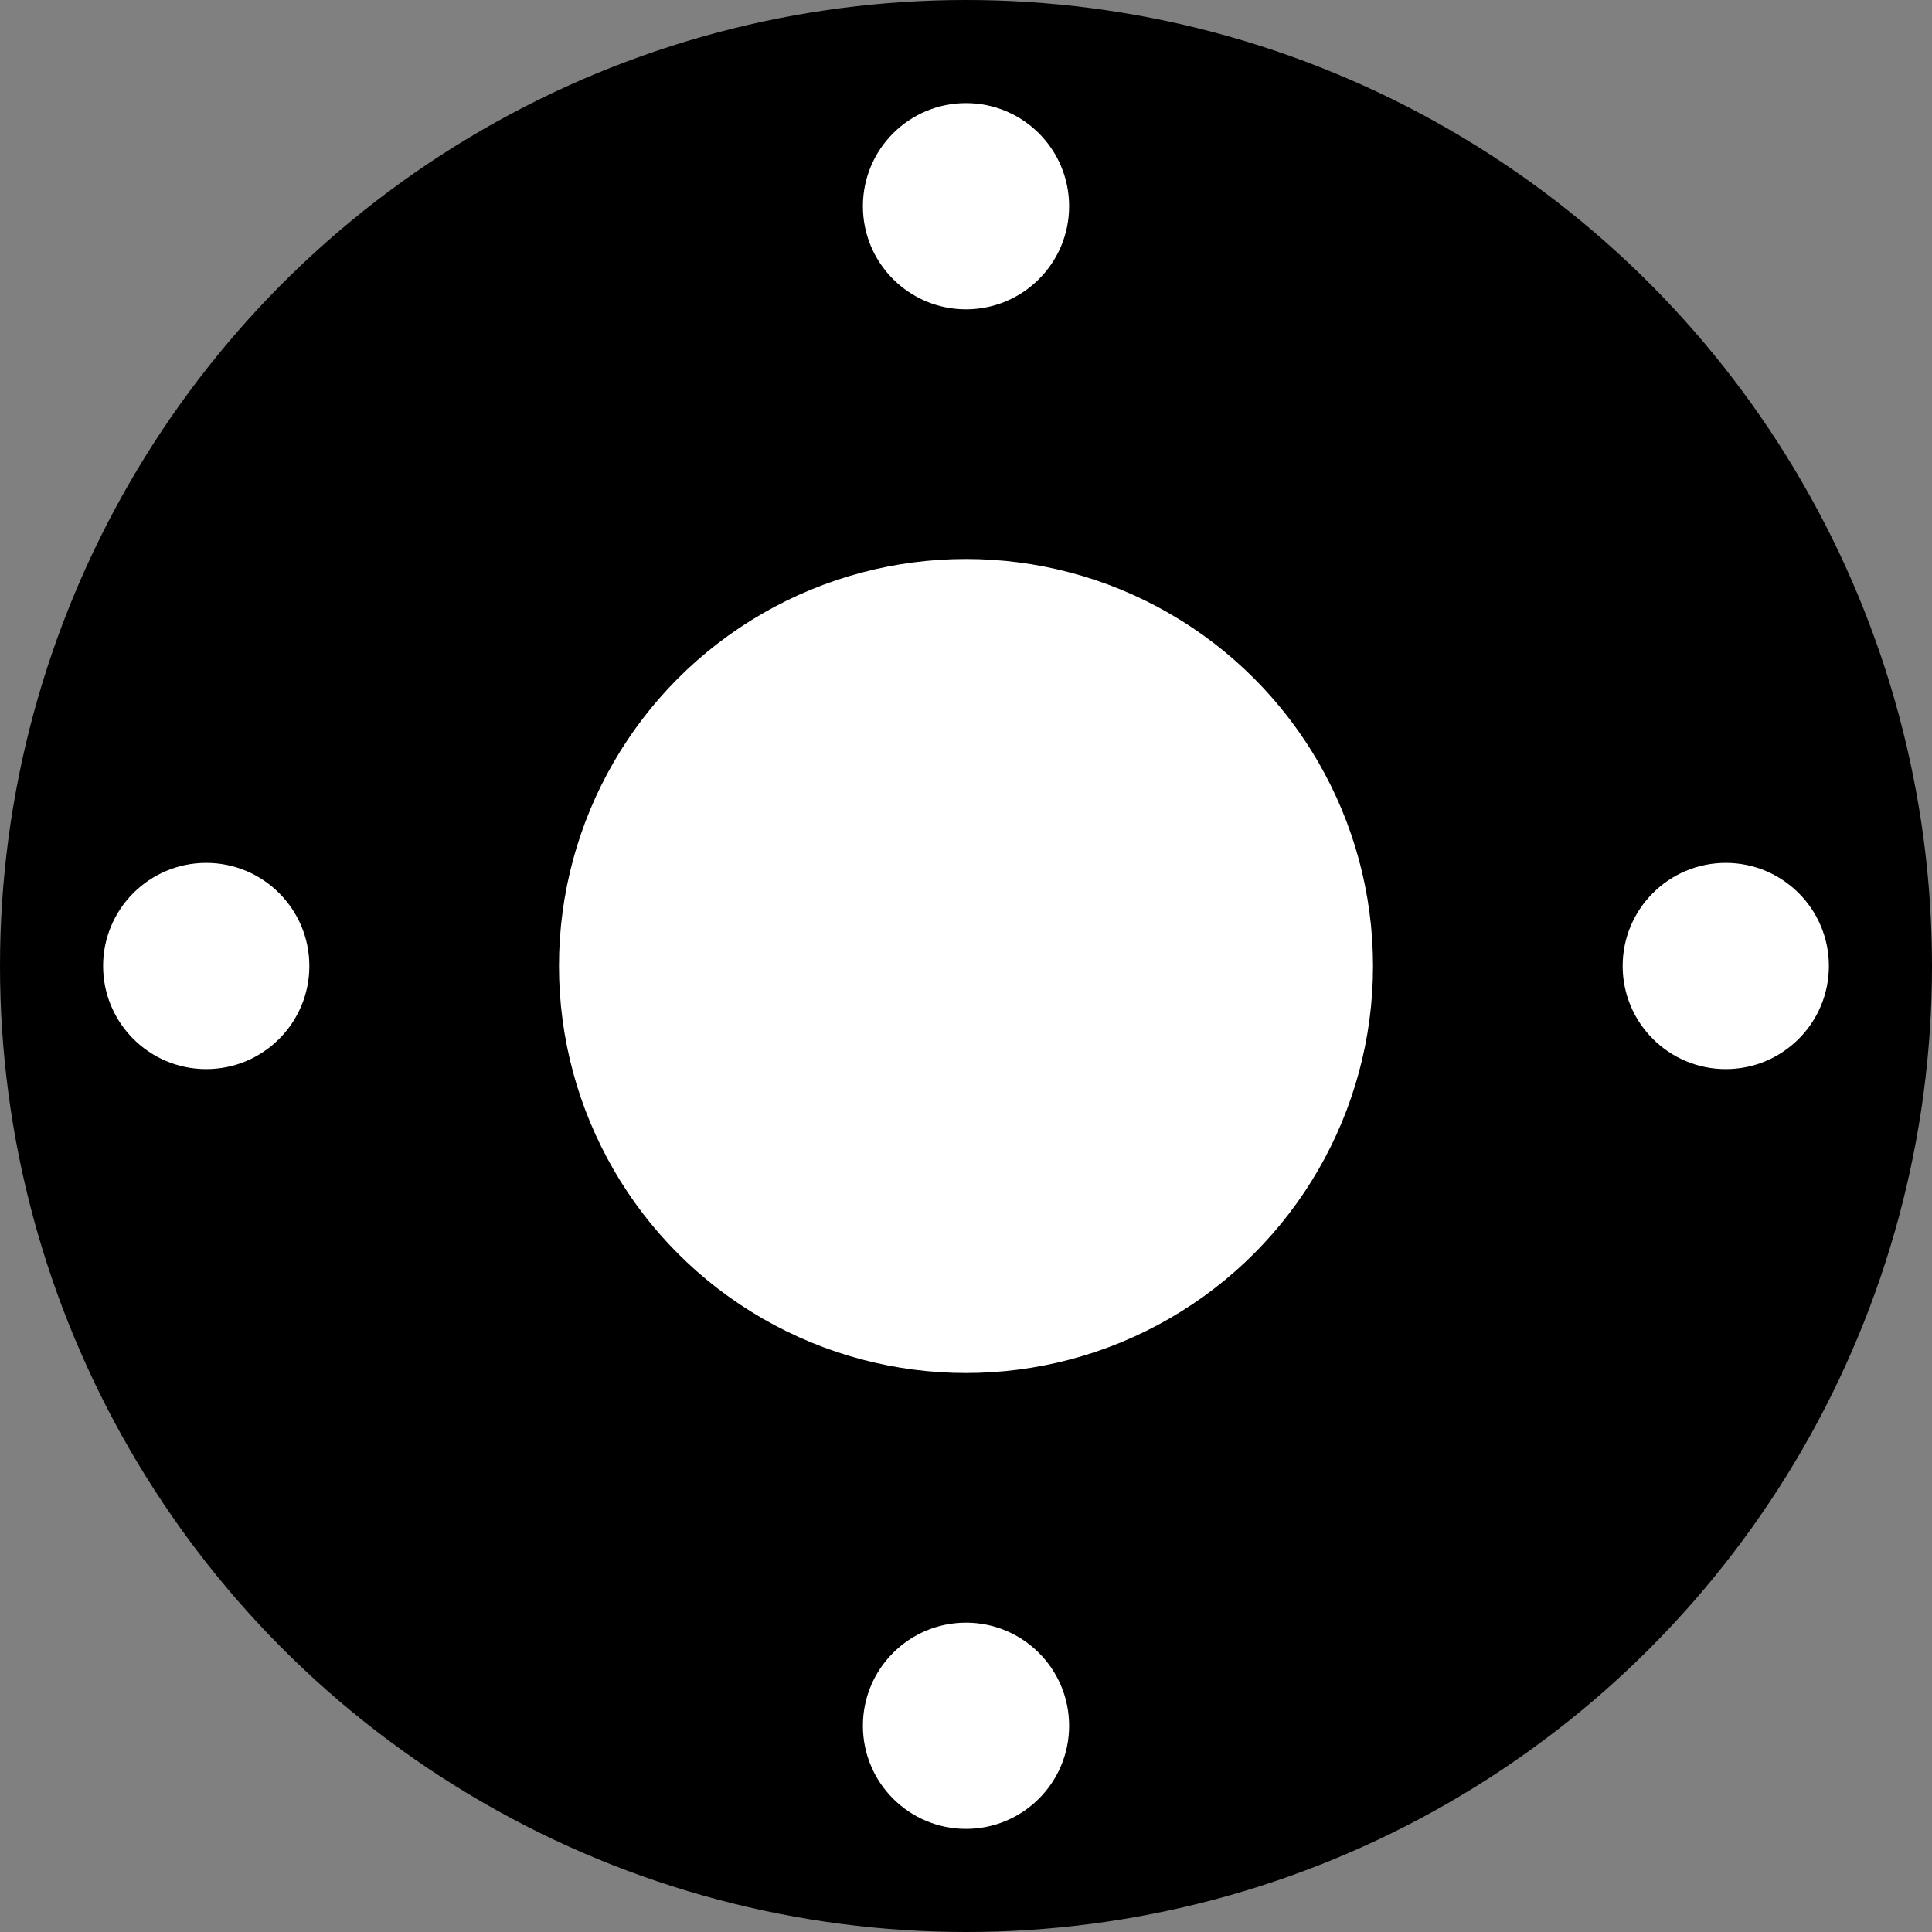 <?xml version="1.0" encoding="UTF-8" standalone="no"?>
<!-- Created with Inkscape (http://www.inkscape.org/) -->

<svg
   width="178mm"
   height="178mm"
   viewBox="0 0 178 178"
   version="1.1"
   id="svg5"
   inkscape:version="1.1.1 (3bf5ae0d25, 2021-09-20)"
   sodipodi:docname="65_178_75_22.svg"
   xmlns:inkscape="http://www.inkscape.org/namespaces/inkscape"
   xmlns:sodipodi="http://sodipodi.sourceforge.net/DTD/sodipodi-0.dtd"
   xmlns="http://www.w3.org/2000/svg"
   xmlns:svg="http://www.w3.org/2000/svg">
  <rect x="0" y="0" width="178" height="178" fill="#808080" stroke="none"/>
  <sodipodi:namedview
     id="namedview7"
     pagecolor="#ffffff"
     bordercolor="#cccccc"
     borderopacity="1"
     inkscape:pageshadow="0"
     inkscape:pageopacity="1"
     inkscape:pagecheckerboard="0"
     inkscape:document-units="mm"
     showgrid="false"
     inkscape:zoom="1.0824912"
     inkscape:cx="299.77149"
     inkscape:cy="297.9239"
     inkscape:window-width="1920"
     inkscape:window-height="1051"
     inkscape:window-x="-9"
     inkscape:window-y="-9"
     inkscape:window-maximized="1"
     inkscape:current-layer="layer1" />
  <defs
     id="defs2" />
  <g
     inkscape:label="Layer 1"
     inkscape:groupmode="layer"
     id="layer1"
     transform="translate(-52.716,-77.868)">
    <g
       id="g1634">
      <circle
         style="fill:#000000;stroke-width:0"
         id="path53"
         cx="141.716"
         cy="166.868"
         r="89" />
      <circle
         style="fill:#ffffff;stroke-width:0"
         id="path179"
         cx="141.716"
         cy="166.868"
         r="37.5" />
      <circle
         style="fill:#ffffff;stroke-width:0"
         id="circle261"
         cx="141.716"
         cy="96.868"
         r="9.5" />
      <circle
         style="fill:#ffffff;stroke-width:0"
         id="circle263"
         cx="141.716"
         cy="236.868"
         r="9.5" />
      <circle
         style="fill:#ffffff;stroke-width:0"
         id="circle1618"
         cx="166.868"
         cy="-211.716"
         r="9.5"
         transform="rotate(90)" />
      <circle
         style="fill:#ffffff;stroke-width:0"
         id="circle1620"
         cx="166.868"
         cy="-71.716"
         r="9.5"
         transform="rotate(90)" />
    </g>
  </g>
</svg>
